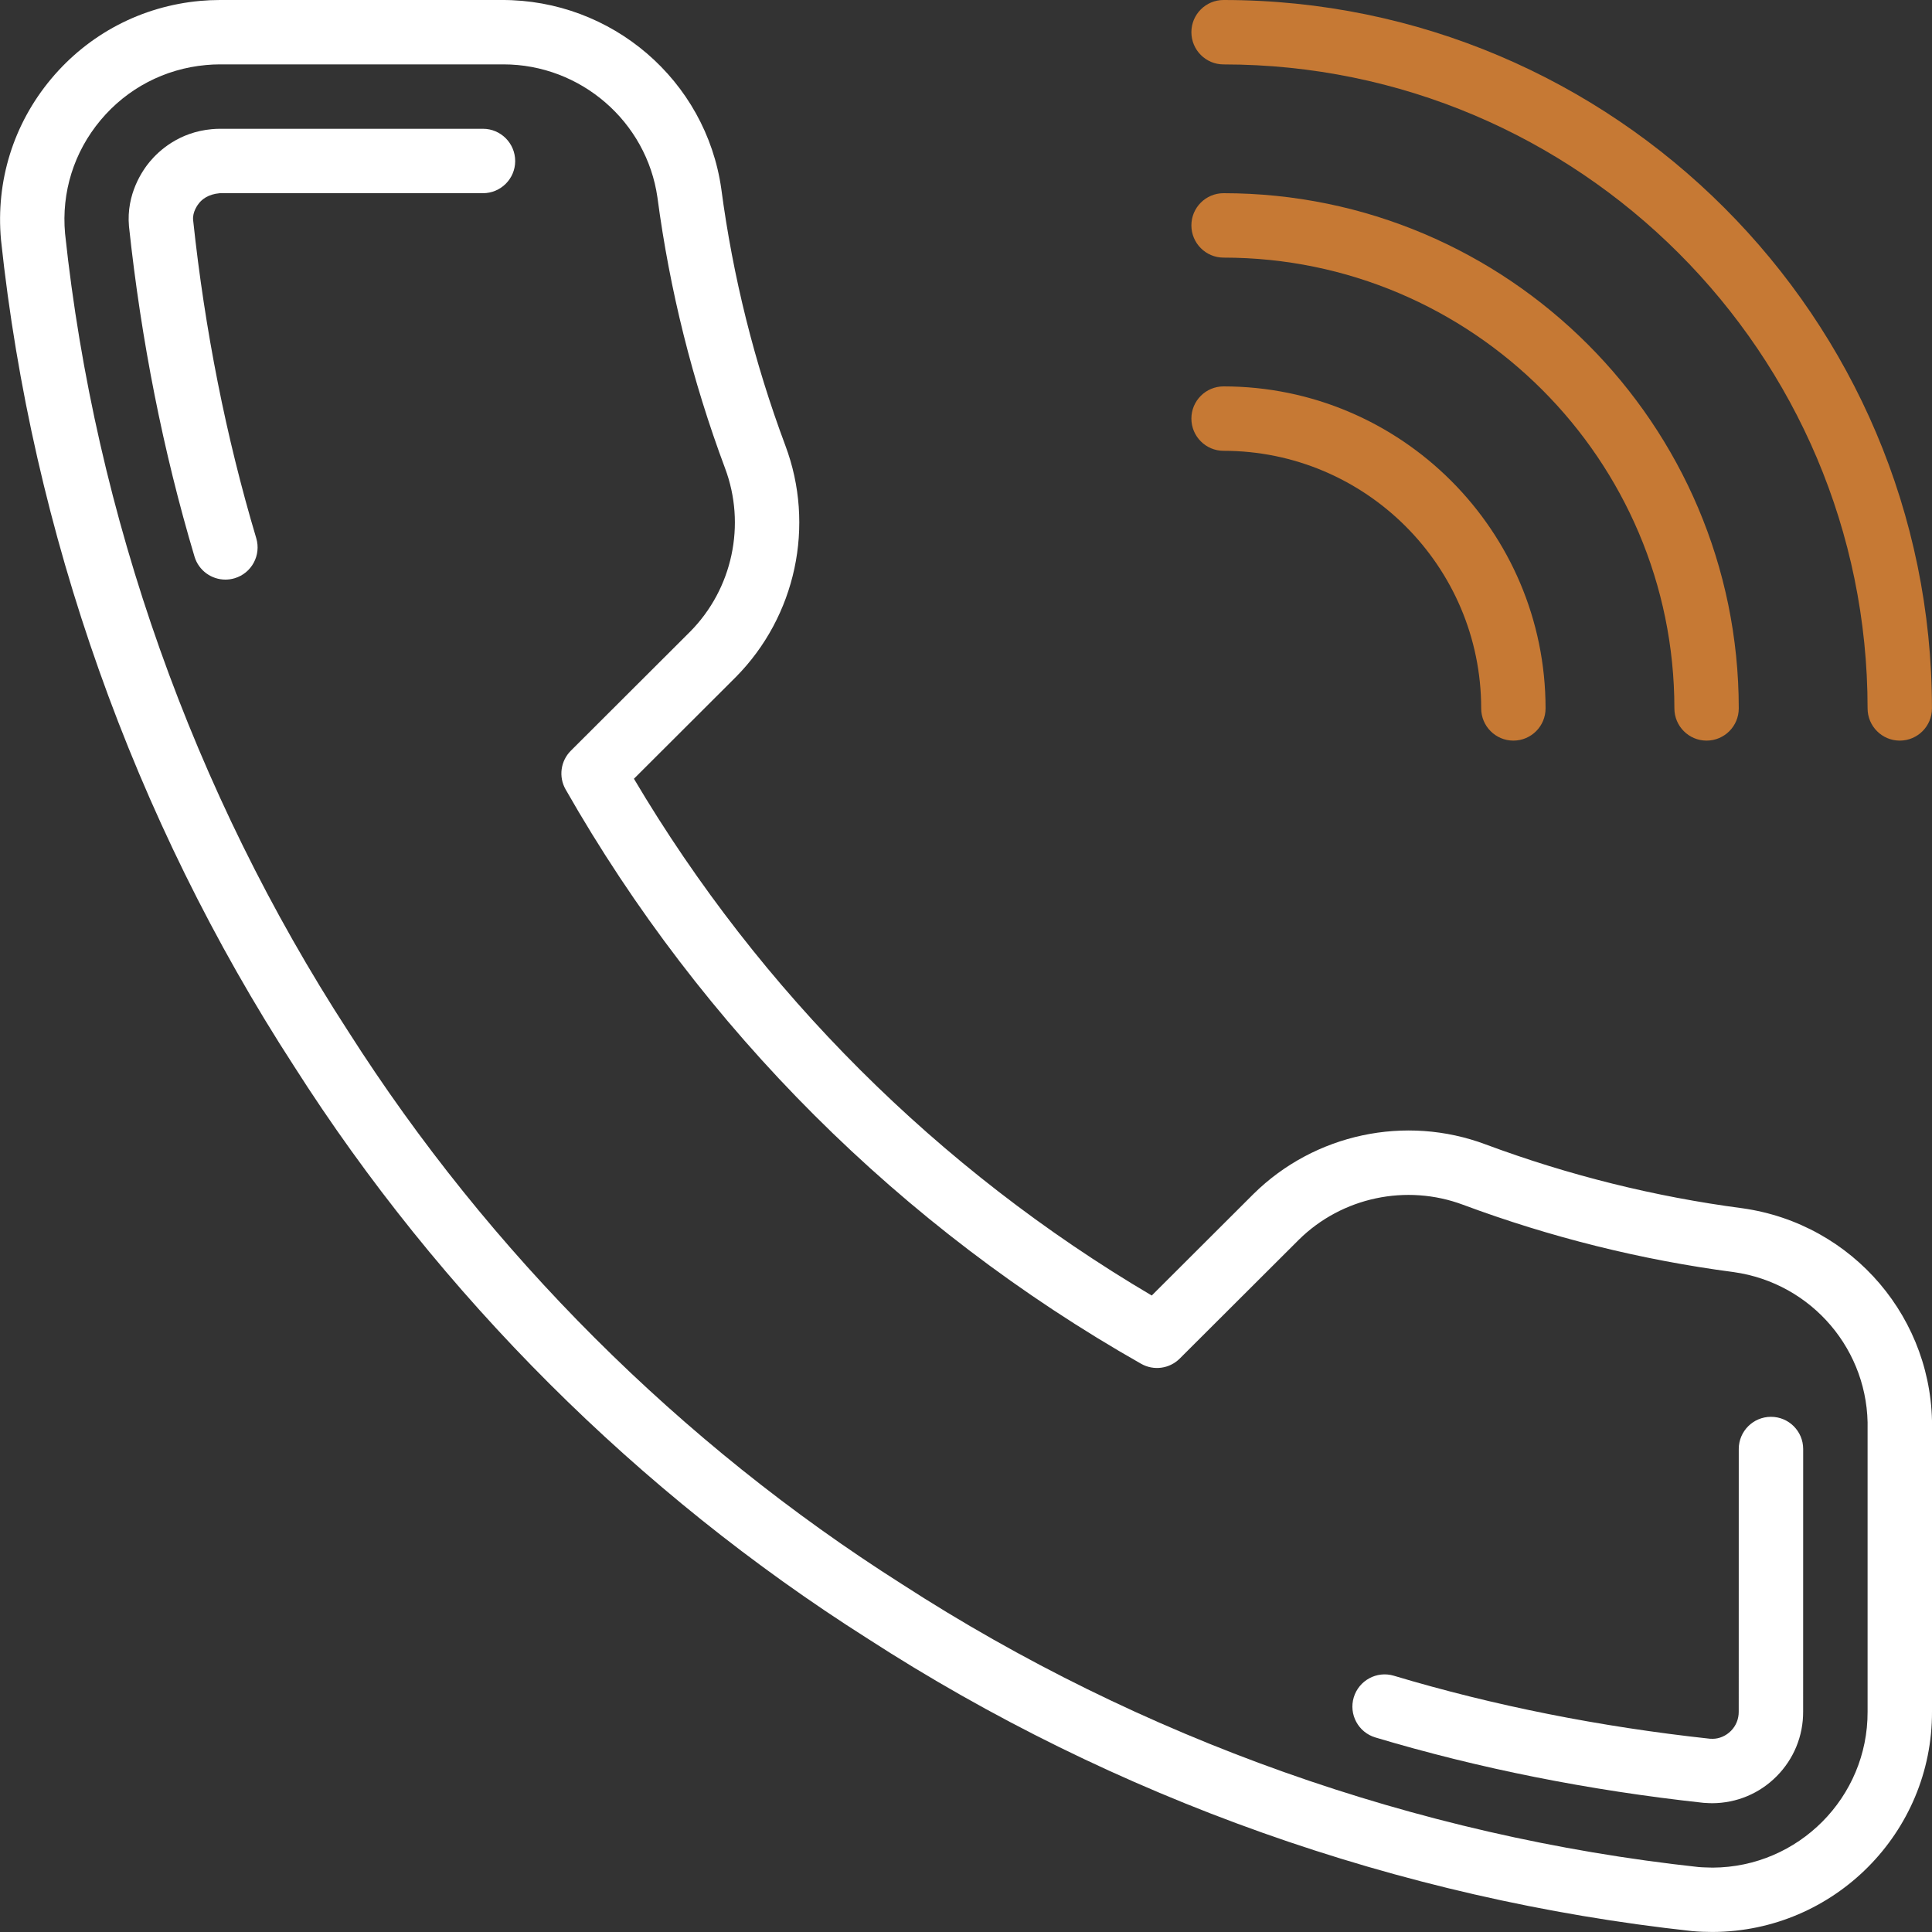 <svg width="50" height="50" viewBox="0 0 50 50" fill="none" xmlns="http://www.w3.org/2000/svg">
<rect x="0" y="0" width="50" height="50" fill="#333333" stroke="none"/>
<g clip-path="url(#clip0)">
<path d="M31.666 0C31.206 0 30.833 0.373 30.833 0.833C30.833 1.293 31.206 1.667 31.666 1.667C40.856 1.667 48.333 9.143 48.333 18.333C48.333 18.793 48.706 19.167 49.166 19.167C49.627 19.167 49.999 18.793 49.999 18.333C49.999 8.224 41.775 0 31.666 0Z" fill="#C67934"/>
<path d="M31.666 5C31.206 5 30.833 5.373 30.833 5.833C30.833 6.293 31.206 6.667 31.666 6.667C38.099 6.667 43.333 11.9 43.333 18.333C43.333 18.793 43.706 19.167 44.166 19.167C44.627 19.167 44.999 18.793 44.999 18.333C44.999 10.982 39.018 5 31.666 5Z" fill="#C67934"/>
<path d="M31.666 10C31.206 10 30.833 10.373 30.833 10.833C30.833 11.293 31.206 11.667 31.666 11.667C35.342 11.667 38.333 14.657 38.333 18.333C38.333 18.793 38.706 19.167 39.166 19.167C39.627 19.167 39.999 18.793 39.999 18.333C39.999 13.738 36.261 10 31.666 10Z" fill="#C67934"/>
<path d="M45.096 31.27C42.828 30.972 40.592 30.415 38.45 29.618C36.376 28.84 34.02 29.342 32.441 30.899L29.807 33.528C24.284 30.271 19.67 25.666 16.406 20.154L19.041 17.524C20.6 15.951 21.103 13.597 20.324 11.528C19.525 9.39 18.967 7.159 18.667 4.888C18.268 2.073 15.831 -0.011 12.982 -0H5.691C5.521 -0 5.351 0.008 5.182 0.023C3.668 0.16 2.297 0.877 1.323 2.042C0.349 3.208 -0.113 4.683 0.026 6.209C0.833 13.799 3.458 21.196 7.612 27.596C11.384 33.52 16.515 38.64 22.444 42.4C28.832 46.535 36.21 49.154 43.796 49.977C43.967 49.992 44.14 49.999 44.313 49.999C44.318 49.999 44.323 49.999 44.329 49.999C47.469 49.986 50.012 47.426 50 44.295V37.029C50.066 34.149 47.962 31.674 45.096 31.27ZM48.333 36.999C48.333 37.006 48.333 37.014 48.333 37.02V44.3C48.341 46.514 46.542 48.325 44.323 48.334C44.193 48.329 44.068 48.329 43.958 48.319C36.647 47.525 29.52 44.995 23.342 40.997C17.612 37.363 12.659 32.419 9.014 26.694C4.998 20.508 2.463 13.363 1.684 6.045C1.587 4.977 1.913 3.935 2.602 3.111C3.291 2.287 4.261 1.78 5.332 1.683C5.451 1.672 5.571 1.666 5.691 1.666H12.989C13.002 1.666 13.015 1.666 13.029 1.666C15.026 1.666 16.736 3.145 17.015 5.114C17.331 7.501 17.919 9.856 18.763 12.114C19.314 13.577 18.958 15.24 17.86 16.348L14.774 19.428C14.507 19.694 14.452 20.104 14.638 20.43C18.17 26.63 23.32 31.77 29.531 35.294C29.858 35.48 30.266 35.424 30.531 35.16L33.615 32.083C34.729 30.984 36.398 30.63 37.866 31.18C40.126 32.021 42.485 32.609 44.87 32.922C46.895 33.207 48.384 34.959 48.333 36.999Z" fill="white"/>
<path d="M12.5 3.333H5.689C5.619 3.333 5.55 3.337 5.481 3.343C4.632 3.42 4.113 3.902 3.879 4.181C3.692 4.405 3.263 5.017 3.338 5.857C3.654 8.813 4.223 11.688 5.034 14.405C5.143 14.766 5.473 15 5.833 15C5.912 15 5.992 14.989 6.072 14.965C6.513 14.834 6.763 14.369 6.632 13.929C5.85 11.31 5.3 8.535 4.998 5.694C4.978 5.483 5.116 5.3 5.158 5.249C5.227 5.167 5.379 5.026 5.689 5H12.498C12.499 5 12.499 5 12.499 5C12.959 5 13.333 4.628 13.333 4.168C13.333 3.708 12.96 3.333 12.5 3.333Z" fill="white"/>
<path d="M45.833 36.667C45.373 36.667 44.999 37.04 44.999 37.5L44.998 44.299C44.999 44.487 44.928 44.663 44.797 44.795C44.666 44.927 44.492 44.999 44.328 45L44.251 44.998C41.403 44.689 38.652 44.141 36.073 43.368C35.633 43.236 35.168 43.487 35.035 43.928C34.903 44.368 35.153 44.833 35.594 44.965C38.27 45.767 41.123 46.335 44.086 46.657C44.154 46.663 44.294 46.667 44.313 46.667C44.944 46.664 45.536 46.417 45.98 45.969C46.424 45.521 46.668 44.926 46.665 44.296L46.666 37.5C46.666 37.04 46.293 36.667 45.833 36.667Z" fill="white"/>
</g>
<defs>
<clipPath id="clip0">
<rect width="50" height="50" fill="white"/>
</clipPath>
</defs>
</svg>
